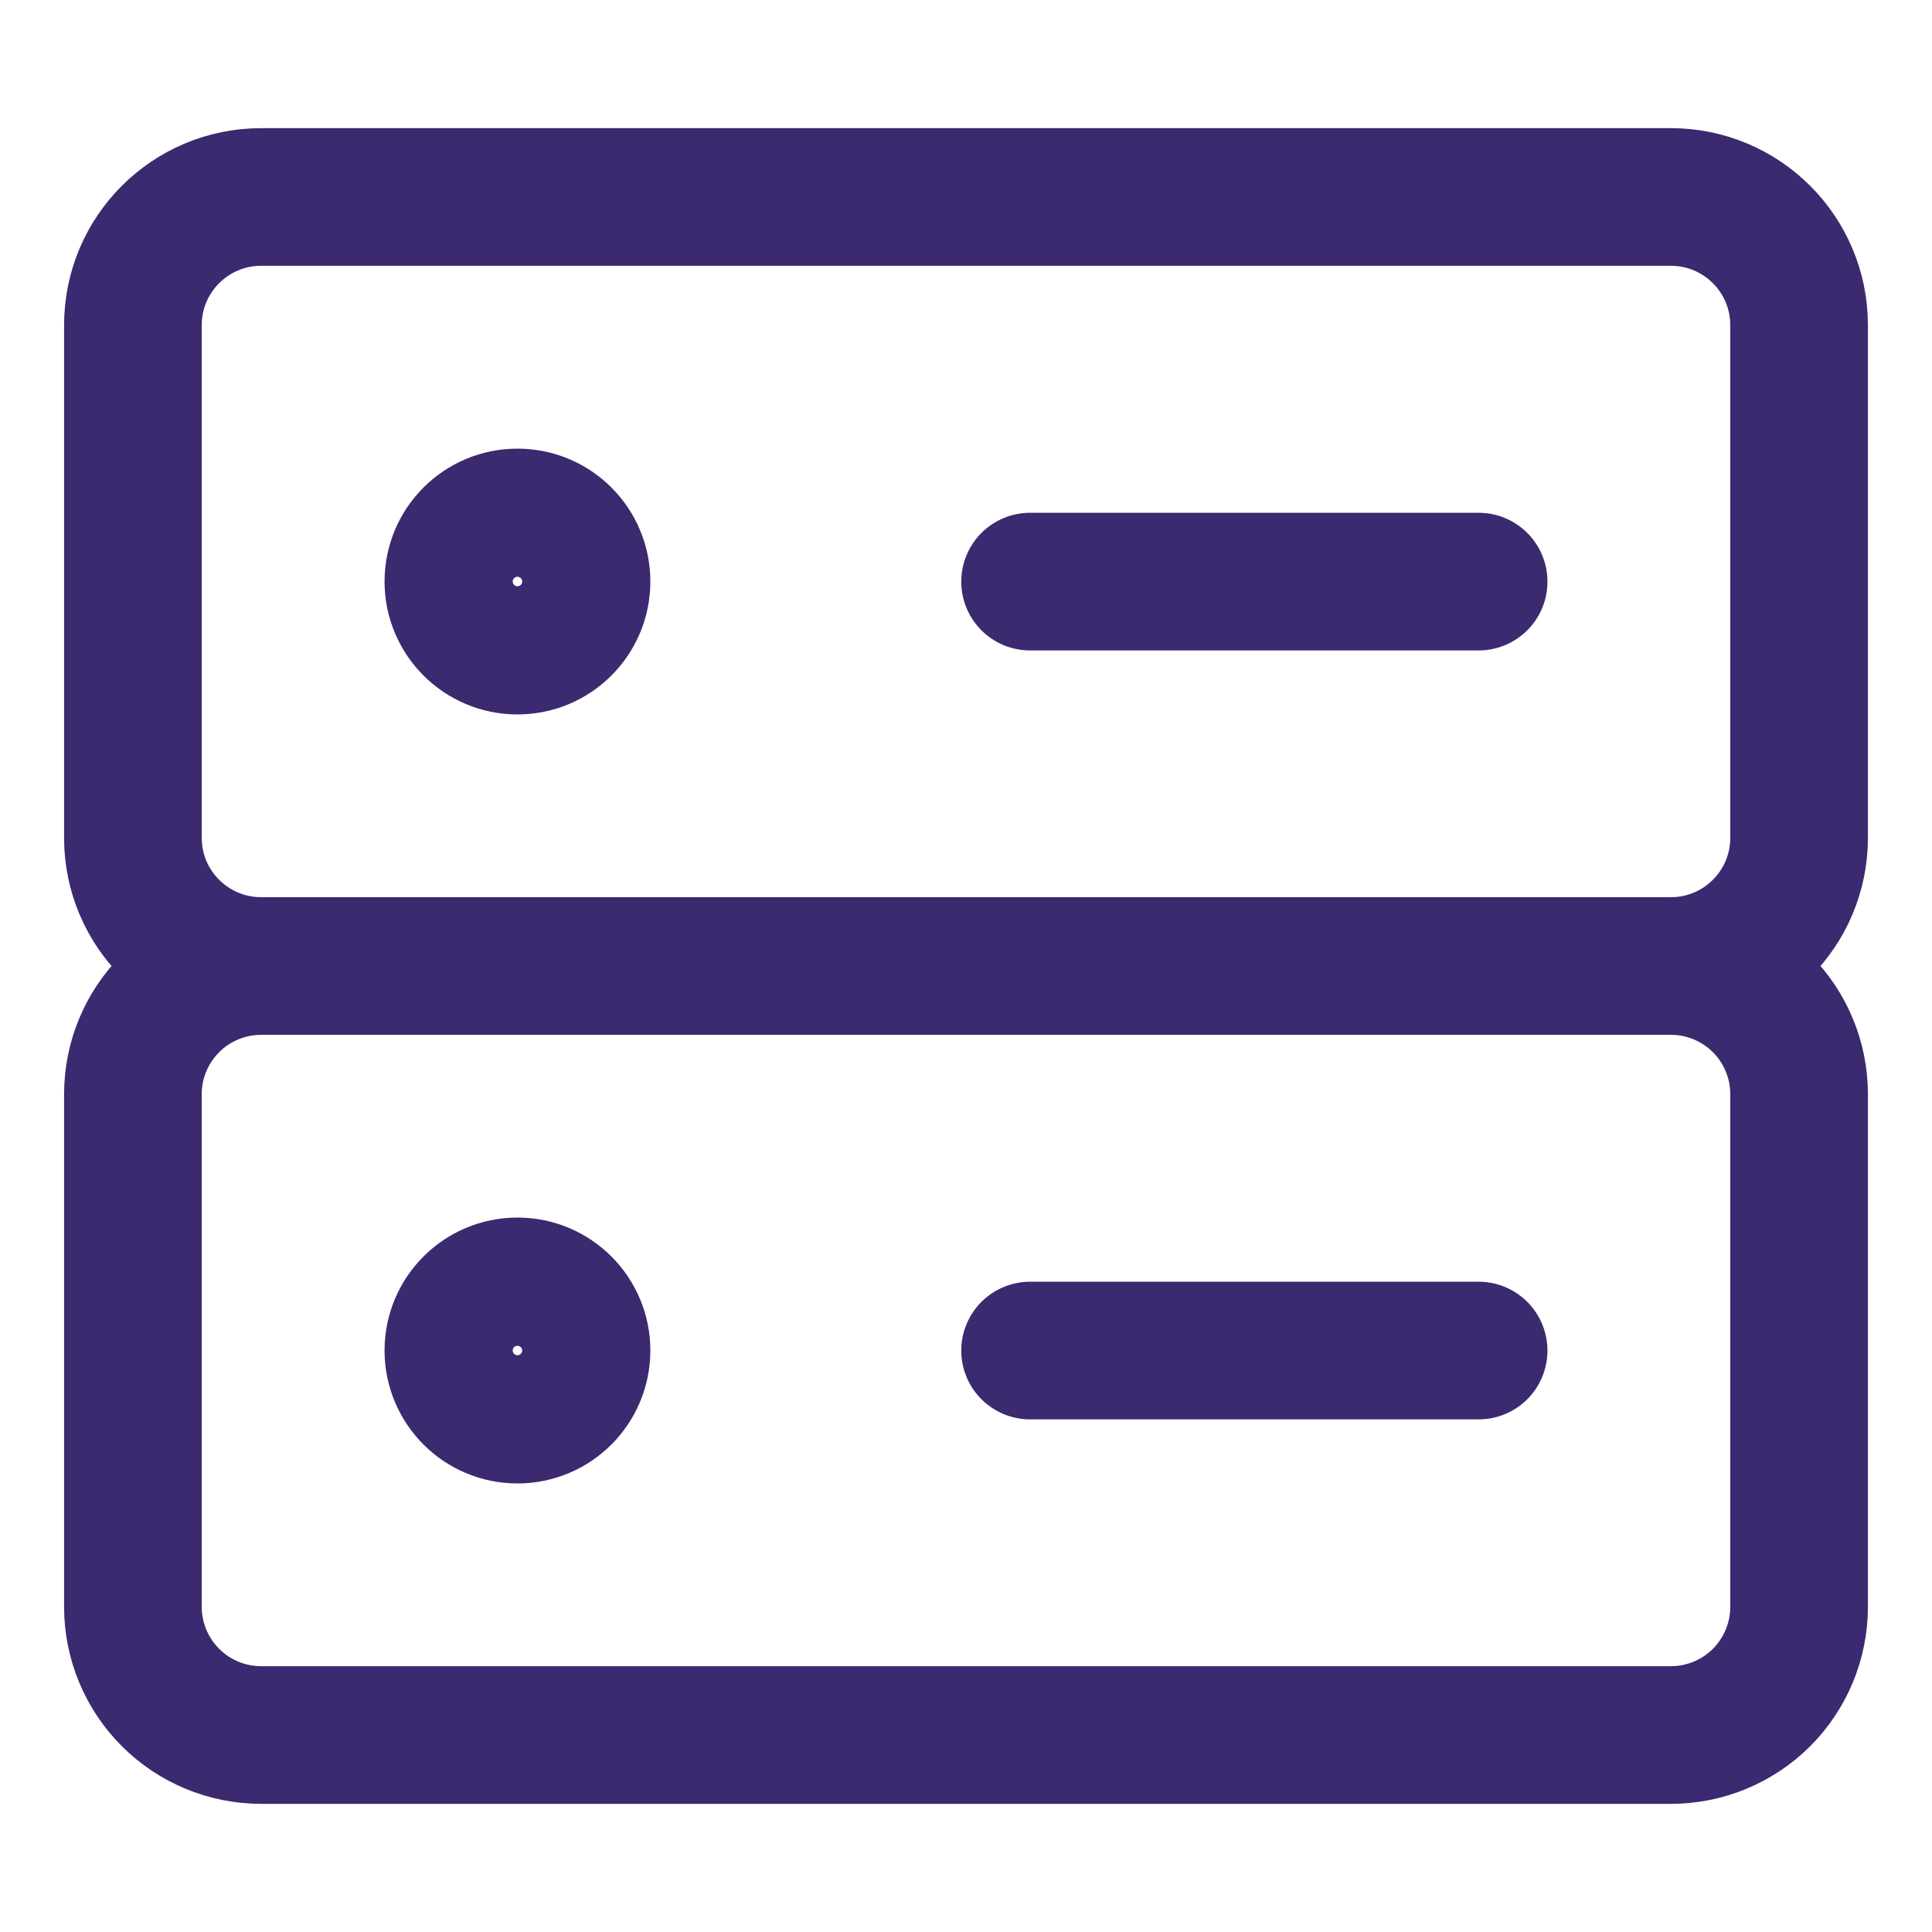 <svg width="24" height="24" viewBox="0 0 24 24" fill="none" xmlns="http://www.w3.org/2000/svg">
<path d="M20.757 2.447H3.244C2.364 2.447 1.651 3.16 1.651 4.039V10.408C1.651 11.287 2.364 12 3.244 12H20.757C21.636 12 22.349 11.287 22.349 10.408V4.039C22.349 3.16 21.636 2.447 20.757 2.447Z" stroke="#3B2A6F" stroke-width="1.71" stroke-linecap="round" stroke-linejoin="round"/>
<path d="M6.428 8.02C6.868 8.02 7.224 7.663 7.224 7.224C7.224 6.784 6.868 6.428 6.428 6.428C5.988 6.428 5.632 6.784 5.632 7.224C5.632 7.663 5.988 8.02 6.428 8.02Z" stroke="#3B2A6F" stroke-width="1.71" stroke-linecap="round" stroke-linejoin="round"/>
<path d="M12.796 7.225H18.368" stroke="#3B2A6F" stroke-width="1.71" stroke-linecap="round" stroke-linejoin="round"/>
<path d="M3.244 12C2.821 12 2.416 12.168 2.118 12.466C1.819 12.765 1.651 13.17 1.651 13.592V19.961C1.651 20.383 1.819 20.788 2.118 21.087C2.416 21.385 2.821 21.553 3.244 21.553H20.757C21.179 21.553 21.584 21.385 21.883 21.087C22.181 20.788 22.349 20.383 22.349 19.961V13.592C22.349 13.17 22.181 12.765 21.883 12.466C21.584 12.168 21.179 12 20.757 12" stroke="#3B2A6F" stroke-width="1.71" stroke-linecap="round" stroke-linejoin="round"/>
<path d="M6.428 17.573C6.868 17.573 7.224 17.216 7.224 16.776C7.224 16.337 6.868 15.98 6.428 15.98C5.988 15.98 5.632 16.337 5.632 16.776C5.632 17.216 5.988 17.573 6.428 17.573Z" stroke="#3B2A6F" stroke-width="1.71" stroke-linecap="round" stroke-linejoin="round"/>
<path d="M12.796 16.777H18.368" stroke="#3B2A6F" stroke-width="1.71" stroke-linecap="round" stroke-linejoin="round"/>
</svg>
